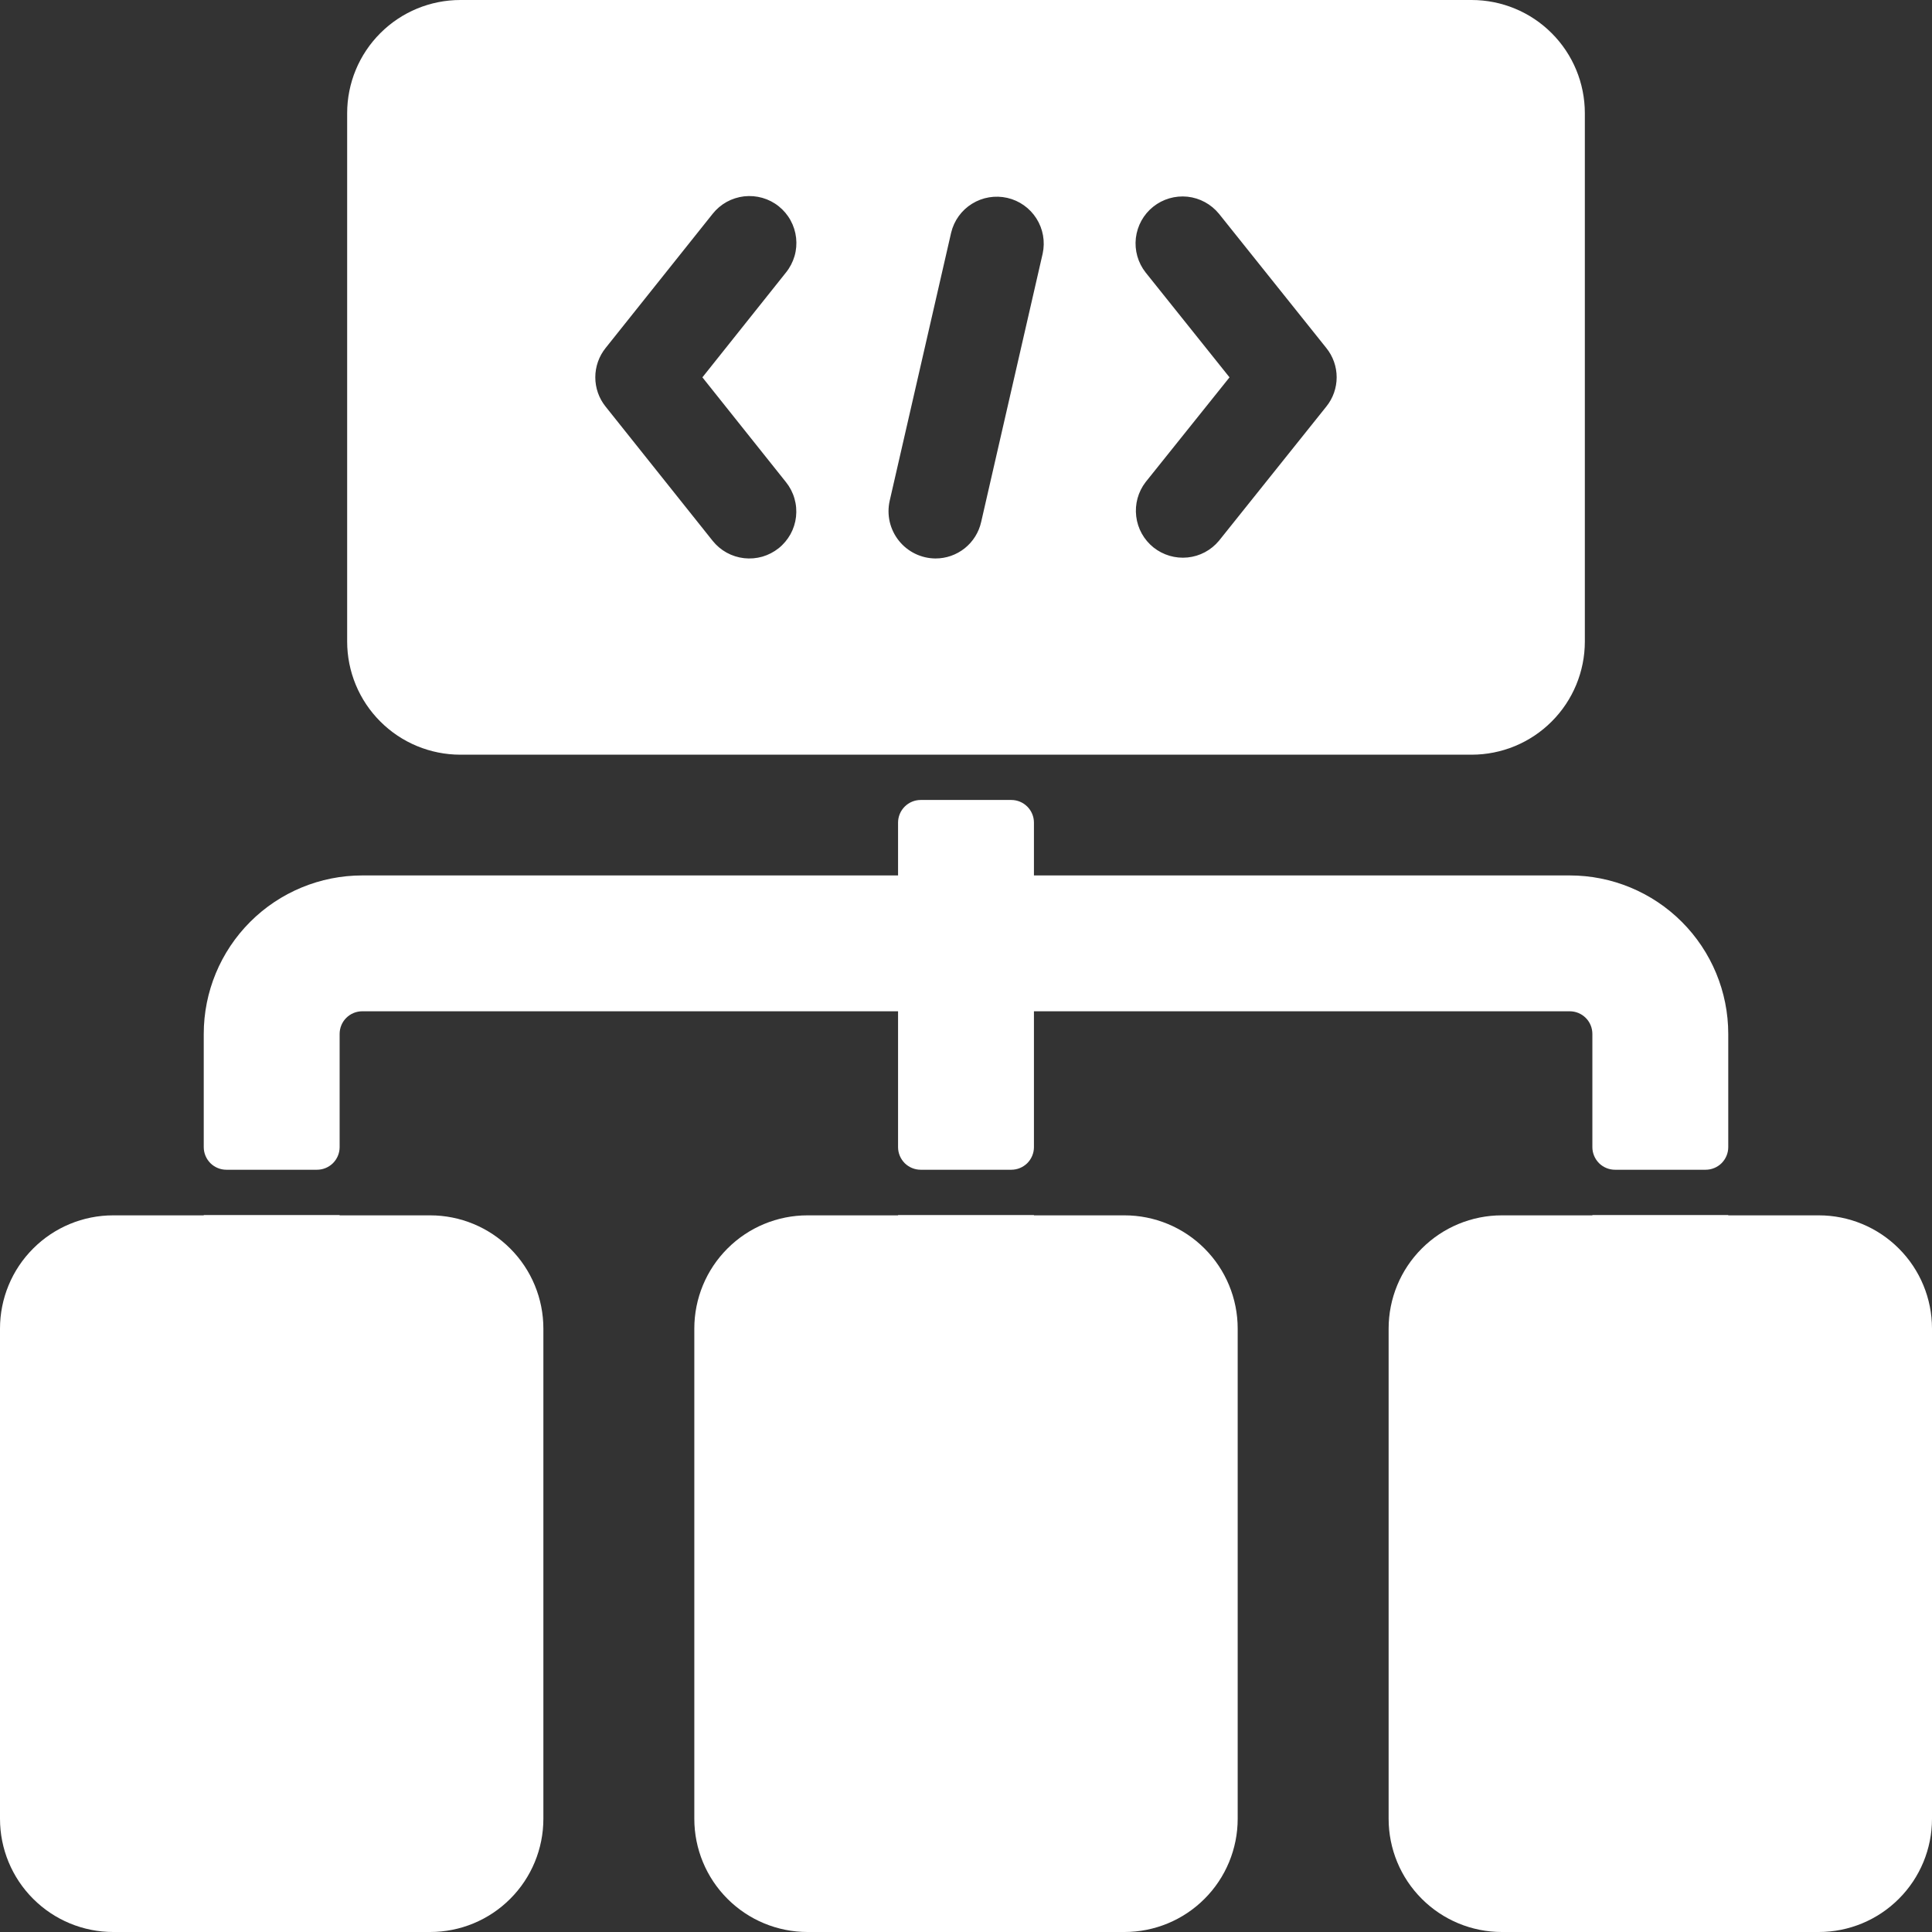 <svg width="48" height="48" viewBox="0 0 48 48" fill="none" xmlns="http://www.w3.org/2000/svg">
<rect x="0" y="0" width="48" height="48" fill="#333333" stroke="none"/>
<g clip-path="url(#clip0_60_415)">
<path d="M22.312 30.188V30.195H20.062C19.317 30.195 18.601 30.491 18.074 31.019C17.546 31.546 17.25 32.262 17.25 33.008V45.188C17.25 45.933 17.546 46.649 18.074 47.176C18.601 47.704 19.317 48 20.062 48H27.938C28.683 48 29.399 47.704 29.926 47.176C30.454 46.649 30.75 45.933 30.75 45.188V33.008C30.75 32.262 30.454 31.546 29.926 31.019C29.399 30.491 28.683 30.195 27.938 30.195H25.688V30.188H22.312Z" fill="white"/>
<path d="M45.188 30.195H42.938V30.188H39.562V30.195H37.312C36.567 30.195 35.851 30.491 35.324 31.019C34.796 31.546 34.5 32.262 34.5 33.008V45.188C34.5 45.933 34.796 46.649 35.324 47.176C35.851 47.704 36.567 48 37.312 48H45.188C45.933 48 46.649 47.704 47.176 47.176C47.704 46.649 48 45.933 48 45.188V33.008C48 32.262 47.704 31.546 47.176 31.019C46.649 30.491 45.933 30.195 45.188 30.195Z" fill="white"/>
<path d="M40.125 29.062H42.375C42.524 29.062 42.667 29.003 42.773 28.898C42.878 28.792 42.938 28.649 42.938 28.5V25.688C42.938 24.643 42.523 23.642 41.784 22.903C41.046 22.165 40.044 21.75 39 21.75H25.688V20.438C25.688 20.288 25.628 20.145 25.523 20.04C25.417 19.934 25.274 19.875 25.125 19.875H22.875C22.726 19.875 22.583 19.934 22.477 20.04C22.372 20.145 22.312 20.288 22.312 20.438V21.75H9C7.956 21.75 6.954 22.165 6.216 22.903C5.477 23.642 5.062 24.643 5.062 25.688V28.5C5.062 28.649 5.122 28.792 5.227 28.898C5.333 29.003 5.476 29.062 5.625 29.062H7.875C8.024 29.062 8.167 29.003 8.273 28.898C8.378 28.792 8.438 28.649 8.438 28.5V25.688C8.438 25.538 8.497 25.395 8.602 25.29C8.708 25.184 8.851 25.125 9 25.125H22.312V28.5C22.312 28.649 22.372 28.792 22.477 28.898C22.583 29.003 22.726 29.062 22.875 29.062H25.125C25.274 29.062 25.417 29.003 25.523 28.898C25.628 28.792 25.688 28.649 25.688 28.5V25.125H39C39.149 25.125 39.292 25.184 39.398 25.29C39.503 25.395 39.562 25.538 39.562 25.688V28.5C39.562 28.649 39.622 28.792 39.727 28.898C39.833 29.003 39.976 29.062 40.125 29.062Z" fill="white"/>
<path d="M11.438 18.75H36.562C37.308 18.75 38.024 18.454 38.551 17.926C39.079 17.399 39.375 16.683 39.375 15.938V2.812C39.375 2.067 39.079 1.351 38.551 0.824C38.024 0.296 37.308 0 36.562 0L11.438 0C10.692 0 9.976 0.296 9.449 0.824C8.921 1.351 8.625 2.067 8.625 2.812V15.938C8.625 16.683 8.921 17.399 9.449 17.926C9.976 18.454 10.692 18.75 11.438 18.75ZM28.462 6.769C28.272 6.527 28.185 6.22 28.22 5.914C28.256 5.608 28.41 5.328 28.651 5.136C28.891 4.944 29.198 4.855 29.504 4.887C29.81 4.92 30.09 5.073 30.285 5.311L32.951 8.645C33.118 8.851 33.209 9.108 33.209 9.373C33.209 9.639 33.118 9.896 32.951 10.102L30.284 13.436C30.088 13.671 29.809 13.82 29.505 13.85C29.201 13.881 28.897 13.791 28.658 13.601C28.42 13.41 28.265 13.133 28.229 12.829C28.192 12.526 28.276 12.22 28.462 11.978L30.547 9.375L28.462 6.769ZM22.103 12.446L23.631 5.78C23.703 5.481 23.889 5.223 24.15 5.062C24.411 4.9 24.726 4.848 25.025 4.916C25.324 4.984 25.584 5.168 25.749 5.427C25.914 5.686 25.97 6 25.905 6.3L24.377 12.967C24.319 13.226 24.175 13.456 23.969 13.621C23.762 13.786 23.505 13.876 23.241 13.875C23.066 13.874 22.893 13.833 22.736 13.757C22.578 13.68 22.44 13.569 22.331 13.432C22.222 13.295 22.145 13.136 22.105 12.965C22.066 12.794 22.065 12.617 22.103 12.446ZM15.046 8.646L17.705 5.313C17.801 5.192 17.919 5.092 18.053 5.017C18.187 4.943 18.335 4.896 18.487 4.878C18.64 4.861 18.794 4.874 18.942 4.916C19.089 4.958 19.227 5.029 19.347 5.125C19.467 5.221 19.567 5.339 19.641 5.474C19.715 5.608 19.762 5.756 19.779 5.909C19.796 6.061 19.783 6.216 19.74 6.363C19.697 6.51 19.625 6.648 19.529 6.768L17.451 9.375L19.529 11.981C19.625 12.101 19.696 12.238 19.738 12.385C19.781 12.533 19.794 12.687 19.777 12.839C19.76 12.991 19.713 13.139 19.639 13.273C19.564 13.407 19.465 13.525 19.345 13.621C19.225 13.716 19.088 13.787 18.941 13.83C18.793 13.872 18.639 13.885 18.487 13.868C18.335 13.851 18.187 13.804 18.053 13.73C17.919 13.656 17.801 13.556 17.705 13.436L15.046 10.102C14.88 9.896 14.79 9.639 14.79 9.374C14.79 9.11 14.88 8.853 15.046 8.646Z" fill="white"/>
<path d="M2.812 48H10.688C11.433 48 12.149 47.704 12.676 47.176C13.204 46.649 13.5 45.933 13.5 45.188V33.008C13.5 32.262 13.204 31.546 12.676 31.019C12.149 30.491 11.433 30.195 10.688 30.195H8.438V30.188H5.062V30.195H2.812C2.067 30.195 1.351 30.491 0.824 31.019C0.296 31.546 0 32.262 0 33.008L0 45.188C0 45.933 0.296 46.649 0.824 47.176C1.351 47.704 2.067 48 2.812 48Z" fill="white"/>
</g>
<defs>
<clipPath id="clip0_60_415">
<rect width="48" height="48" fill="white"/>
</clipPath>
</defs>
</svg>
